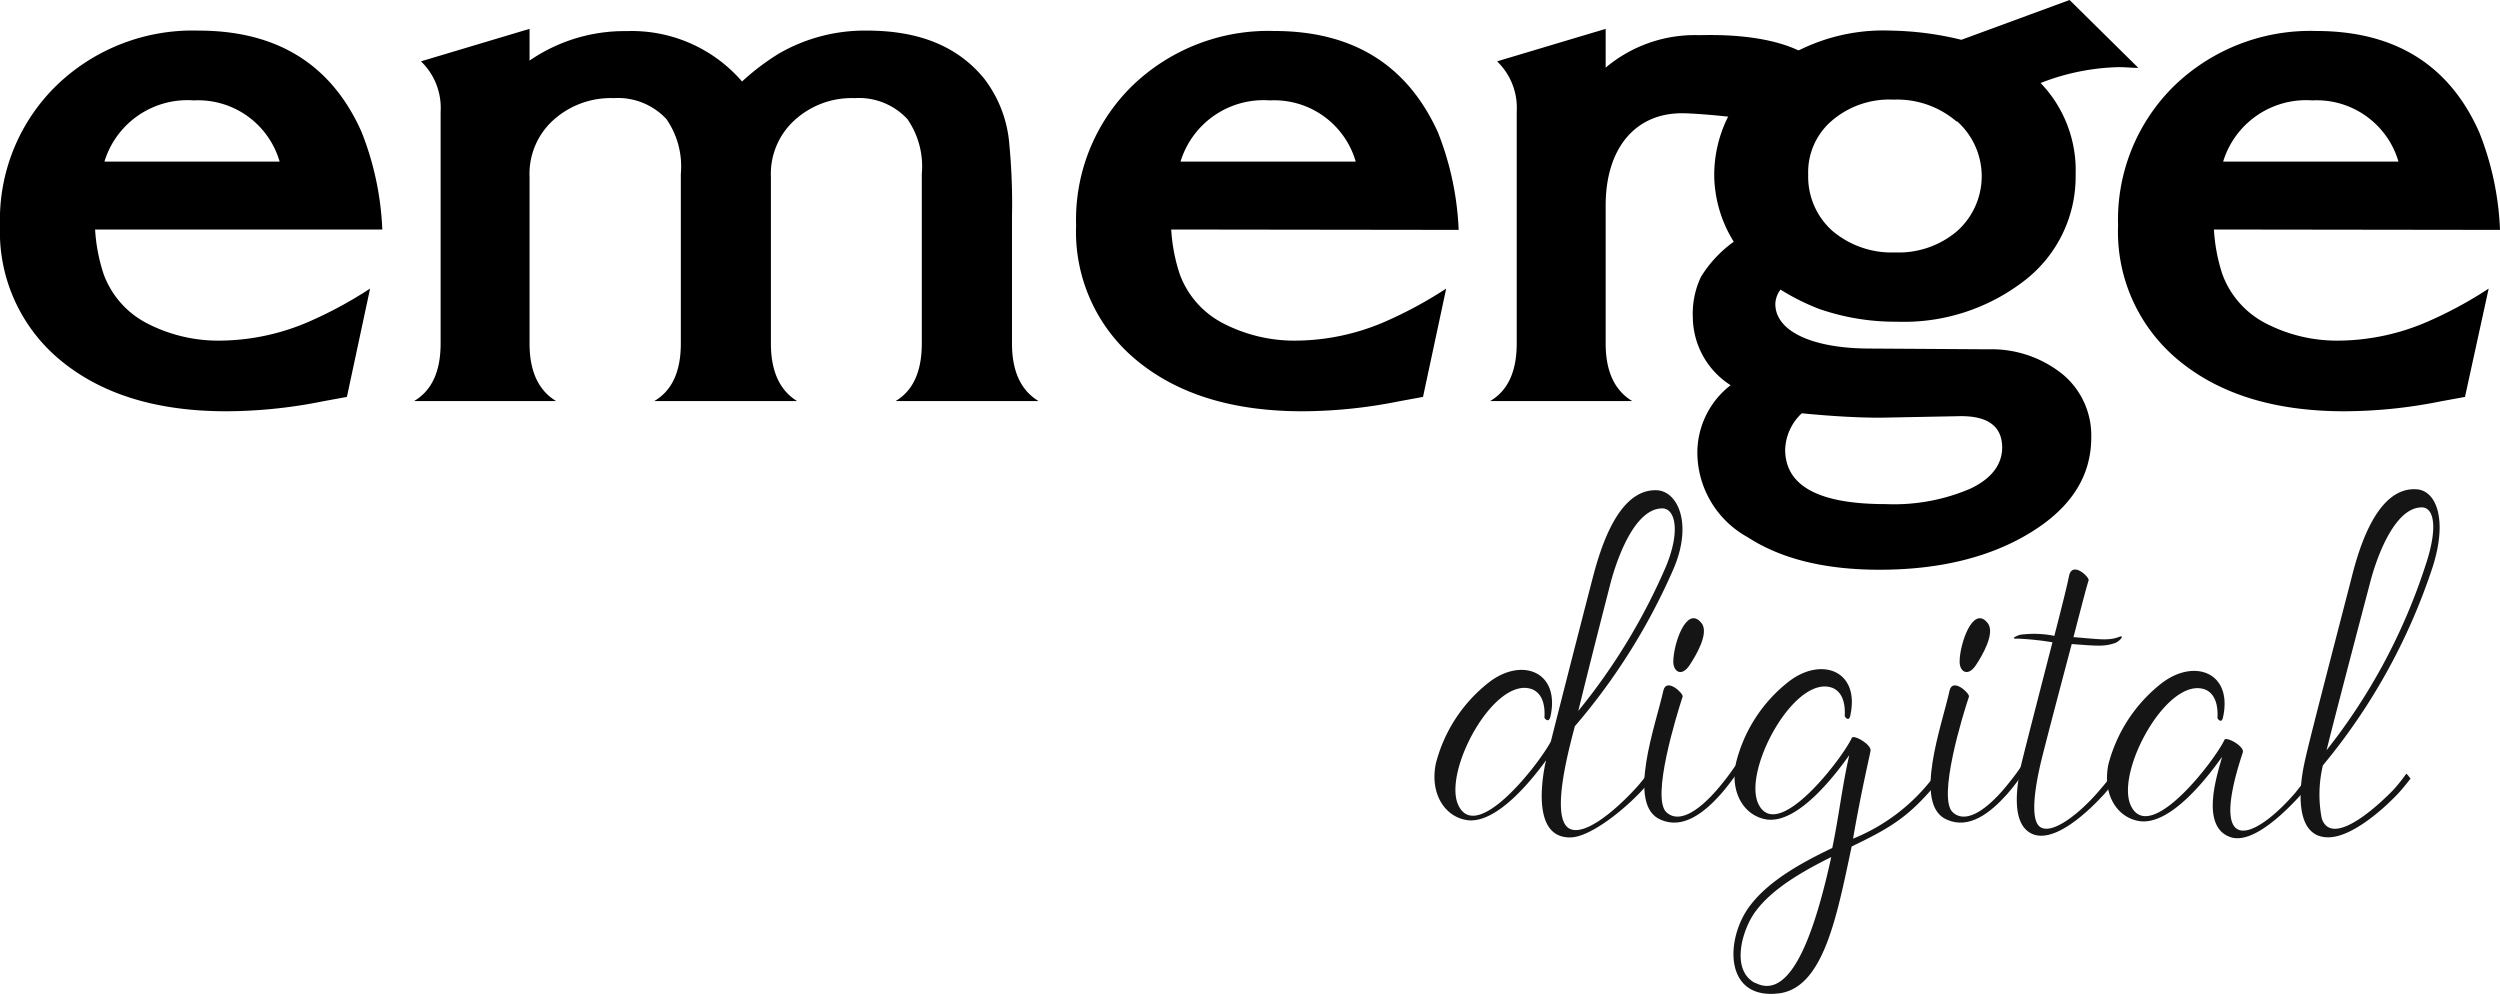 <svg id="Layer_1" data-name="Layer 1" xmlns="http://www.w3.org/2000/svg" viewBox="0 0 198.47 78.92"><defs><style>.cls-1{fill:#151515;}</style></defs><title>logo</title><path d="M316.79,320.71a13.82,13.82,0,0,0,.68,3.55,7.16,7.16,0,0,0,3.37,3.86,12.3,12.3,0,0,0,6,1.41,18.06,18.06,0,0,0,6.92-1.5,33.18,33.18,0,0,0,4.86-2.63L336.78,334l-1.91.35a39.18,39.18,0,0,1-7.67.79q-8.22,0-13.1-4a13.21,13.21,0,0,1-4.86-10.75,14.88,14.88,0,0,1,4.45-11.08A15.54,15.54,0,0,1,325,304.92c6.24,0,10.57,2.69,12.95,8.06a23.6,23.6,0,0,1,1.64,7.73Zm14.65-5.39a6.74,6.74,0,0,0-6.82-4.86,6.89,6.89,0,0,0-7.09,4.86Z" transform="translate(-309.24 -302.49)"/><path d="M380.34,334.33c1.38-.82,2.08-2.34,2.08-4.57V316.29a6.6,6.6,0,0,0-1.14-4.34,5.25,5.25,0,0,0-4.19-1.67,6.73,6.73,0,0,0-4.78,1.76,5.75,5.75,0,0,0-1.87,4.48v13.24c0,2.2.7,3.72,2.08,4.57H361.18q2.11-1.23,2.11-4.57V316.29a6.6,6.6,0,0,0-1.14-4.34,5.25,5.25,0,0,0-4.19-1.67,6.81,6.81,0,0,0-4.81,1.76,5.75,5.75,0,0,0-1.87,4.48v13.24q0,3.3,2.11,4.57H342.11c1.4-.82,2.11-2.34,2.11-4.57v-18.4a5.12,5.12,0,0,0-1.56-4l8.62-2.58v2.52a13.29,13.29,0,0,1,7.7-2.34,11.57,11.57,0,0,1,9.17,4,18.91,18.91,0,0,1,2.93-2.22,13.6,13.6,0,0,1,7-1.82c4.14,0,7.21,1.26,9.29,3.81a9.8,9.8,0,0,1,2,5.24,49.65,49.65,0,0,1,.21,5.72v10.07q0,3.3,2.11,4.57Z" transform="translate(-309.24 -302.49)"/><path d="M402.22,320.71a13.82,13.82,0,0,0,.68,3.55,7.16,7.16,0,0,0,3.37,3.86,12.3,12.3,0,0,0,6,1.41,18.06,18.06,0,0,0,6.92-1.5,33.18,33.18,0,0,0,4.86-2.63L422.21,334l-1.91.35a39.26,39.26,0,0,1-7.67.79q-8.22,0-13.1-4a13.21,13.21,0,0,1-4.86-10.75,14.88,14.88,0,0,1,4.45-11.08,15.54,15.54,0,0,1,11.28-4.36c6.24,0,10.57,2.69,13,8.06a23.6,23.6,0,0,1,1.64,7.73Zm14.65-5.39a6.74,6.74,0,0,0-6.82-4.86,6.89,6.89,0,0,0-7.09,4.86Z" transform="translate(-309.24 -302.49)"/><path d="M450.93,312.68c-1.55-.79-7-1.2-8.16-1.2-3.72,0-6.06,2.79-6.06,7.33v10.95q0,3.3,2.11,4.57H427.54c1.4-.82,2.11-2.34,2.11-4.57v-18.4a5.12,5.12,0,0,0-1.56-4l8.62-2.58v3.08a11,11,0,0,1,7.38-2.58c.88,0,5.91-.24,8.91,1.76Z" transform="translate(-309.24 -302.49)"/><path d="M479,307.88c-.5,0-1-.06-1.52-.06a18,18,0,0,0-6.24,1.26,10,10,0,0,1,2.78,7.27,10.41,10.41,0,0,1-4,8.37,15.63,15.63,0,0,1-10.2,3.31,18.41,18.41,0,0,1-6.12-1,17.81,17.81,0,0,1-3.11-1.55,2,2,0,0,0-.41,1.14c0,2.14,2.87,3.51,7.36,3.54l9.55.06a9,9,0,0,1,5.92,2,6.31,6.31,0,0,1,2.25,5c0,3.05-1.58,5.54-4.74,7.5s-7.18,3-12.07,3c-4.31,0-7.8-.85-10.46-2.58a7.69,7.69,0,0,1-4-6.73,6.78,6.78,0,0,1,2.64-5.34,6.46,6.46,0,0,1-3-5.39,6.83,6.83,0,0,1,.65-3.22,9.72,9.72,0,0,1,2.6-2.78,10.16,10.16,0,0,1-1.55-5.16,10.33,10.33,0,0,1,4-8.29,15,15,0,0,1,10-3.31,25,25,0,0,1,5.62.73l8.59-3.16Zm-14.24,27.65-6.24.12q-2.67,0-6.24-.35a4.13,4.13,0,0,0-1.32,2.87q0,4.35,8,4.34a15.35,15.35,0,0,0,6.71-1.23c1.67-.79,2.52-1.91,2.52-3.28Q468.16,335.45,464.73,335.53Zm-.2-23.4a7.25,7.25,0,0,0-5-1.73,7,7,0,0,0-4.89,1.67,5.37,5.37,0,0,0-1.88,4.28,5.75,5.75,0,0,0,1.9,4.45,7.27,7.27,0,0,0,5,1.73,7.16,7.16,0,0,0,4.93-1.7,5.84,5.84,0,0,0,0-8.7Z" transform="translate(-309.24 -302.49)"/><path d="M485,320.71a13.84,13.84,0,0,0,.67,3.55,7.16,7.16,0,0,0,3.37,3.86,12.31,12.31,0,0,0,6,1.41,18,18,0,0,0,6.91-1.5,32.19,32.19,0,0,0,4.86-2.63L504.93,334l-1.91.35a39.18,39.18,0,0,1-7.67.79q-8.22,0-13.1-4a13.21,13.21,0,0,1-4.86-10.75,14.88,14.88,0,0,1,4.45-11.08,15.54,15.54,0,0,1,11.28-4.36c6.24,0,10.58,2.69,12.95,8.06a23.34,23.34,0,0,1,1.64,7.73Zm14.65-5.39a6.76,6.76,0,0,0-6.83-4.86,6.89,6.89,0,0,0-7.09,4.86Z" transform="translate(-309.24 -302.49)"/><path class="cls-1" d="M431.85,359.46c.08-1.28-.33-2-1-2.26-3-1.06-7.1,6.58-5.83,9.22,1.46,3.09,6.43-3.32,7.34-5.07.73-2.9,2.14-8.42,3.29-12.86.6-2.31,2-7.2,5.12-7.08,1.65.07,2.88,2.64,1.32,6.26a49.44,49.44,0,0,1-7.83,12.48c-.31,1.27-2,7.11-.48,8.09,1.2.74,3.72-1.46,5.16-3a11.56,11.56,0,0,0,.91-1.08c.05-.07.2.15.36.36a11.58,11.58,0,0,1-.88,1c-1.66,1.7-4,3.4-5.36,3.45-2.88.1-2.44-3.91-2.06-5.83a2.49,2.49,0,0,0,.07-.29c-1.08,1.49-4,5.19-6.38,4.73-1.68-.31-2.84-2.09-2.38-4.44a11.92,11.92,0,0,1,4.25-6.5c2.61-2,5.66-.82,4.85,2.76C432.17,359.94,431.85,359.5,431.85,359.46Zm2.67-.51a48.4,48.4,0,0,0,7-11.54c1.18-2.91.65-4.56-.31-4.56-2.26,0-3.65,4.2-4.1,5.88C435.89,353.48,435.17,356.34,434.52,359Z" transform="translate(-309.24 -302.49)"/><path class="cls-1" d="M442.82,357.8c-.45,1.37-2.54,8.09-1.27,9.19.7.63,1.94.51,3.91-1.7.56-.65,1-1.2,1.54-2,.05-.07.17.12.33.34-.43.57-.93,1.29-1.51,1.94-1.34,1.49-3,2.76-4.73,2-2.78-1.15-.38-7.58.2-10.25C441.53,356.24,442.92,357.56,442.82,357.8Zm.53-2.47c-.62.91-1.27.48-1.27-.31,0-1.4,1.05-4.49,2.21-3.1C445,352.71,443.83,354.61,443.35,355.33Z" transform="translate(-309.24 -302.49)"/><path class="cls-1" d="M462.62,364.33c.05-.07.2.14.36.36-2.2,2.64-3.62,3.5-6.74,5-1.18,5.56-2.23,11.2-5.76,11.66-4.42.55-4.3-4.39-2.28-7,1.49-1.95,4.05-3.37,6.5-4.54.53-2.52.77-4.83,1.35-7.37-.77,1.08-4,5.59-6.65,5.09-1.68-.31-2.83-2.09-2.35-4.44a11.77,11.77,0,0,1,4.22-6.51c2.62-2,5.67-.81,4.85,2.76-.12.48-.43.05-.43,0,.07-1.27-.34-2-1-2.25-3-1.06-7.11,6.57-5.86,9.21,1.51,3.2,6.75-3.72,7.42-5.23.14-.29,1.54.51,1.49,1,0,.16-.7,3-1.39,7A15.11,15.11,0,0,0,462.62,364.33Zm-14,16.2c2.93,1.49,4.8-4.54,6-10-2.31,1.15-4.66,2.5-6,4.3C447.53,376.28,446.61,379.52,448.58,380.53Z" transform="translate(-309.24 -302.49)"/><path class="cls-1" d="M465.55,357.8c-.46,1.37-2.54,8.09-1.27,9.19.69.63,1.94.51,3.91-1.7.55-.65,1-1.2,1.54-2,0-.07.16.12.33.34-.43.57-.93,1.29-1.51,1.94-1.34,1.49-3,2.76-4.73,2-2.78-1.15-.38-7.58.19-10.25C464.25,356.24,465.65,357.56,465.55,357.8Zm.53-2.47c-.63.91-1.27.48-1.27-.31,0-1.4,1.05-4.49,2.2-3.1C467.71,352.71,466.56,354.61,466.08,355.33Z" transform="translate(-309.24 -302.49)"/><path class="cls-1" d="M475.05,348.58c-.12.34-.31,1.06-1.2,4.49,2.07.17,2.76.29,3.58,0,.55-.24.12.33-.31.48-.87.29-1.47.21-3.41.07-.82,3.1-2.33,8.81-2.52,9.7-.24,1.08-.86,4.05-.05,4.77s2.88-.67,4.71-2.78c.26-.31.5-.58.74-.89.05-.07.22.12.36.34-.24.28-.48.57-.74.86-1.78,1.92-4,3.65-5.52,3.12-1.9-.7-1.32-3.94-1-5.5.19-.84,1.68-6.6,2.49-9.76a22.62,22.62,0,0,0-2.76-.29c-.76.05.12-.31.22-.31a8.15,8.15,0,0,1,2.69.09c.89-3.45,1.05-4.2,1.17-4.77C473.76,347,475.15,348.32,475.05,348.58Z" transform="translate(-309.24 -302.49)"/><path class="cls-1" d="M478.41,366.46c1.52,3.17,6.75-3.74,7.42-5.23.12-.31,1.63.51,1.46,1-2.83,8.55,1,6.89,4.21,3.15.24-.32.52-.65.79-1,0-.08.14.19.29.43-1.88,2.23-4.56,4.75-6.29,4.13-2.52-.89-.87-5.38-.65-6.36-.77,1.08-4,5.59-6.65,5.08-1.68-.31-2.83-2.08-2.38-4.44a12,12,0,0,1,4.25-6.5c2.62-2,5.67-.82,4.85,2.76-.12.48-.43.07-.43,0,.07-1.27-.34-2-1-2.26C481.27,356.17,477.14,363.82,478.41,366.46Z" transform="translate(-309.24 -302.49)"/><path class="cls-1" d="M492.17,363.13c.21-1.13,2.23-8.86,3.74-14.71.58-2.33,2-7.23,5.11-7.09,1.63.05,2.55,2.38,1.35,6.15a48.11,48.11,0,0,1-8.72,15.77,10,10,0,0,0-.09,4.22c.74,2.16,3.91-.45,5.69-2.28a13.78,13.78,0,0,0,1-1.25c.05-.07.19.15.36.36-.27.34-.6.77-1,1.2-1.46,1.54-3.74,3.39-5.42,3.46C491.35,369.08,491.76,365.05,492.17,363.13Zm5.25-14.47c-1.25,4.75-2.83,10.77-3.48,13.39a47,47,0,0,0,7.87-14.72c1-3,.65-4.56-.31-4.56C499.27,342.77,497.85,347,497.42,348.66Z" transform="translate(-309.24 -302.49)"/></svg>